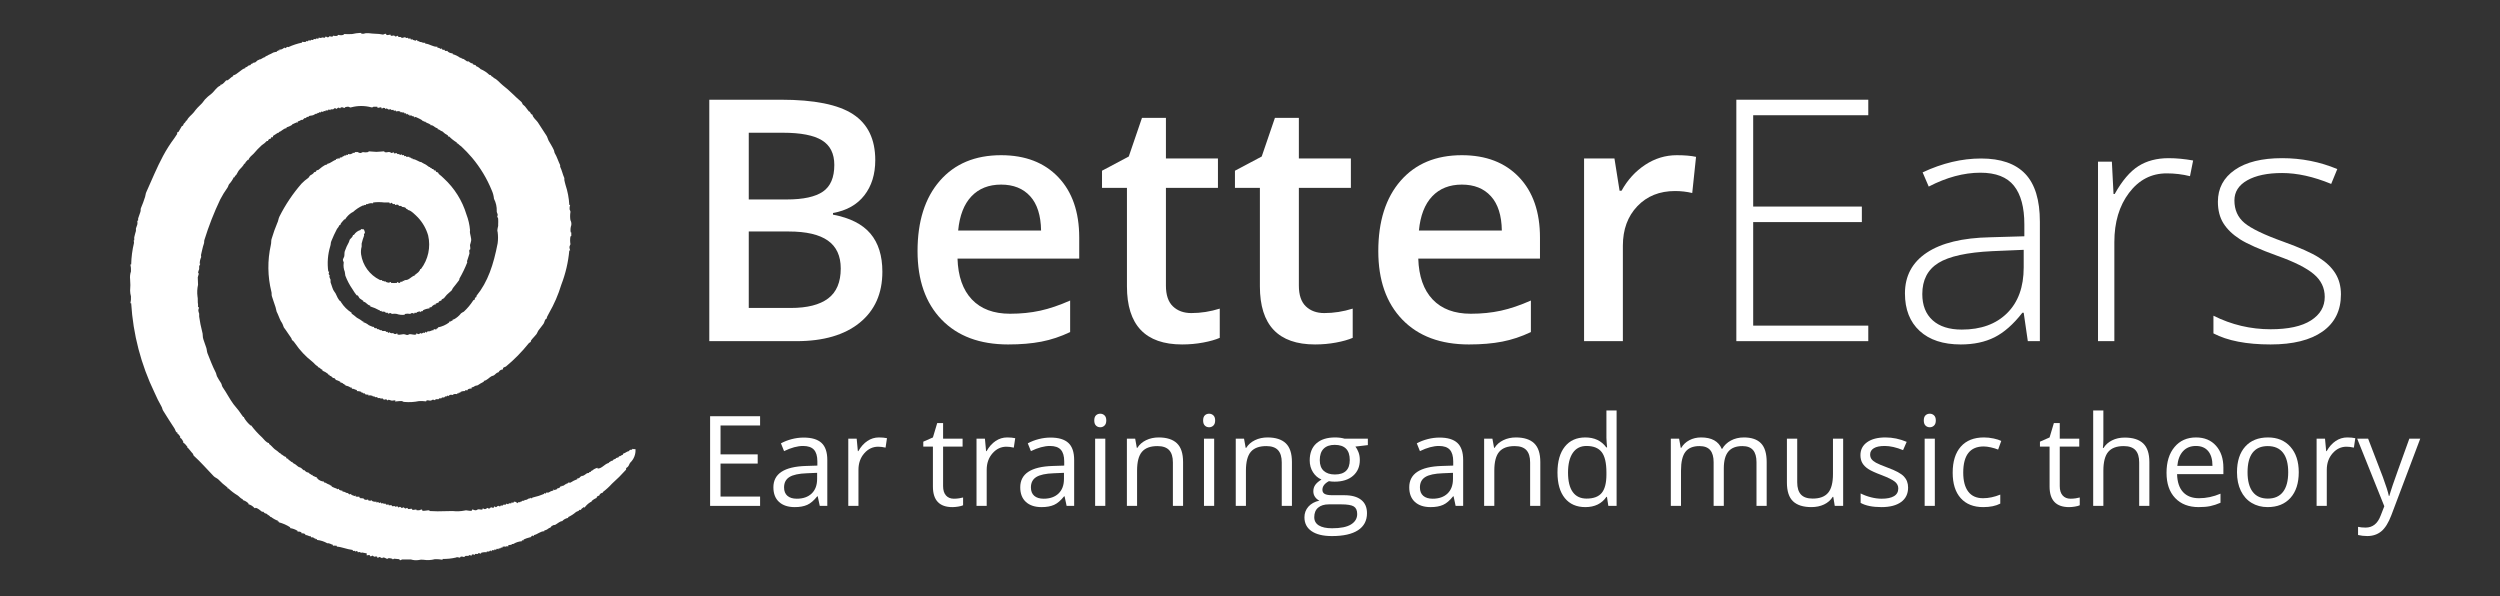 <?xml version="1.0" encoding="UTF-8" standalone="no"?><!DOCTYPE svg PUBLIC "-//W3C//DTD SVG 1.1//EN" "http://www.w3.org/Graphics/SVG/1.1/DTD/svg11.dtd"><svg width="100%" height="100%" viewBox="0 0 612 146" version="1.1" xmlns="http://www.w3.org/2000/svg" xmlns:xlink="http://www.w3.org/1999/xlink" xml:space="preserve" xmlns:serif="http://www.serif.com/" style="fill-rule:evenodd;clip-rule:evenodd;stroke-linejoin:round;stroke-miterlimit:1.414;"><rect x="0" y="0" width="612" height="146" fill="#333333" stroke="none"/><rect id="ArtBoard2" x="0" y="0" width="611.812" height="145.19" style="fill:none;"/><g><path d="M99.276,9.073c-0.02,0.067 -0.02,0.139 0,0.207c0.207,0.11 0.442,-0.097 0.622,0l0.069,0.193l0.539,-0.069l0,0.208c0.221,0.124 0.373,0 0.539,0l0,0.138l0.677,0.207c0.18,0 0.152,-0.276 0.415,-0.138c0,0 0,0.249 0.124,0.262l0.415,0l0,0.194l0.4,0c0.313,0.168 0.669,0.24 1.023,0.207l0,0.208c1.023,0 1.852,0.843 2.985,0.746l0,0.262c0.278,-0.029 0.554,0.074 0.746,0.277c0.138,0 0.152,-0.111 0.332,-0.138c-0.017,0.068 -0.017,0.139 0,0.207c0.192,0.148 0.442,0.199 0.677,0.138c0.016,0.089 0.039,0.177 0.069,0.263c0.401,0 0.207,0.096 0.608,0c0.097,0.387 0.968,0.649 1.299,0.621l0,0.194c0.66,0.173 1.28,0.473 1.824,0.884l0.277,0l0,0.139l0.262,0l0,0.138l0.277,0c0.29,0.166 0.594,0.442 0.884,0.608l0.401,0c0.272,0.288 0.632,0.478 1.023,0.539l0,0.207c0.359,0 0.331,0.166 0.746,0.207l0,0.194c0.437,0.152 0.831,0.408 1.147,0.746c0.786,0.323 1.504,0.792 2.114,1.382c0.111,0.097 0.277,0 0.401,0.138c0.125,0.139 0.138,0.346 0.608,0.415l0,0.193c0.926,0.318 1.59,1.286 2.308,1.838c1.659,1.244 2.985,2.764 4.547,4.063c0.166,0.152 0.207,0.429 0.345,0.622l0.539,0.47l0.885,1.147c0,0.111 0.248,0.111 0.331,0.207c0.083,0.097 0.152,0.581 0.608,0.678c0.111,0.746 0.926,1.299 1.3,1.838c0.773,1.133 1.464,2.335 2.238,3.455c0.154,0.332 0.288,0.674 0.401,1.022c0.401,0.719 0.926,1.52 1.285,2.308c0.152,0.304 0.097,0.594 0.277,0.871c0.442,0.677 0.843,1.976 1.285,2.86l0,0.401c0.442,0.885 0.622,1.907 1.023,2.764l0,0.484c0.096,0.304 0.138,0.774 0.276,1.147c0.534,1.599 0.85,3.263 0.94,4.947l0.207,0c-0.122,0.326 -0.169,0.676 -0.138,1.023c0,0.235 0.262,0.428 0.207,0.746c-0.104,0.65 -0.104,1.313 0,1.963c0.205,0.375 0.278,0.808 0.207,1.23c-0.198,0.562 -0.245,1.168 -0.138,1.755l0.138,0l0,0.884c0,0 -0.193,0.097 -0.207,0.138c-0.102,0.609 -0.102,1.23 0,1.838c0,0.18 -0.166,0.373 -0.207,0.539c-0.111,0.442 0.097,0.705 0.138,1.023l-0.207,0c-0.26,2.878 -0.92,5.707 -1.963,8.402c-0.729,2.409 -1.731,4.728 -2.985,6.91c-0.198,0.331 -0.378,0.672 -0.539,1.023l0,0.262l-0.345,0.277c-0.235,0.345 -0.249,0.705 -0.47,1.078c-0.221,0.373 -0.926,1.147 -1.299,1.699c-0.194,0.291 -0.249,0.609 -0.47,0.885c-0.387,0.497 -0.926,0.981 -1.285,1.492c-0.083,0.111 0,0.291 -0.138,0.401c-0.139,0.111 -0.374,0.194 -0.47,0.346c-1.646,2.058 -3.498,3.943 -5.528,5.624c-0.18,0.138 -0.539,0.166 -0.677,0.346c-0.138,0.179 0,0.304 -0.138,0.401c-0.439,0.011 -0.833,0.275 -1.009,0.677c-0.512,0.083 -0.705,0.442 -1.023,0.677c-0.318,0.235 -0.525,0.193 -0.677,0.276c-0.608,0.318 -1.106,1.037 -1.907,1.161c0.019,0.087 0.019,0.176 0,0.263c-0.097,0 0,-0.194 -0.125,0c-0.481,0.235 -0.943,0.507 -1.382,0.815c-0.206,0.029 -0.409,0.075 -0.608,0.138c-0.254,0.209 -0.559,0.347 -0.884,0.401c0.013,0.092 0.013,0.185 0,0.276c-0.333,-0.049 -0.672,0.025 -0.954,0.208l0,0.193c-0.304,0 -0.456,0 -0.608,0c-0.152,0 0,0.069 0,0.207c-0.398,-0.037 -0.8,0.034 -1.161,0.208l-0.069,0.207l-0.331,-0.069l-0.069,0.193c-0.166,0.097 -0.208,0 -0.346,0c-0.014,0.069 -0.014,0.139 0,0.208c-0.456,-0.097 -0.415,0 -0.94,0l0,0.207c-0.359,0 -0.635,-0.166 -1.022,0.069l0,0.194c-0.166,0.083 -0.152,-0.152 -0.332,-0.125c-0.18,0.028 -0.193,0.194 -0.207,0.194c-0.014,0 -0.263,0 -0.346,0c-0.083,0 -0.318,0.262 -0.331,0.276l-0.539,0c0,0 -0.125,0.194 -0.139,0.207l-0.539,0c0,0 -0.124,0.194 -0.138,0.208l-0.677,0c-0.097,0 -0.152,0.248 -0.207,0.262c-0.056,0.014 -0.29,-0.193 -0.608,-0.124c-0.12,0.055 -0.236,0.12 -0.346,0.193c-0.373,0.125 -0.746,-0.179 -1.147,0l-0.069,0.208c-0.586,-0.08 -1.178,-0.103 -1.769,-0.069c-1.158,0.24 -2.345,0.309 -3.524,0.207c-1.178,-0.103 -0.152,-0.194 -0.207,-0.207c-0.609,-0.034 -1.22,-0.011 -1.824,0.069c-0.605,0.079 -0.111,-0.194 -0.139,-0.208c-0.387,-0.138 -0.76,0.111 -1.091,0c-0.234,-0.112 -0.488,-0.178 -0.747,-0.193c0,0.166 0,0.11 -0.262,0.124c-0.235,-0.511 -0.456,0 -0.885,-0.193c0,0 -0.096,-0.194 -0.138,-0.207c-0.276,-0.111 -0.304,0 -0.539,0l-0.138,-0.139l-0.608,0l-0.069,-0.207c-0.235,-0.124 -0.249,0.083 -0.47,0c-0.221,-0.083 -0.207,-0.18 -0.276,-0.193l-0.346,0l-0.193,-0.194l-0.415,0l0,-0.138c-0.124,0 -0.193,0.11 -0.401,0.138c-0.207,0.028 0,-0.138 -0.069,-0.207c-0.069,-0.069 -0.636,0 -0.815,-0.138l-0.069,-0.208l-0.401,0l-0.069,-0.193l-0.346,0.069l0,-0.207c-0.358,-0.165 -0.753,-0.236 -1.147,-0.208c0.011,-0.091 0.011,-0.184 0,-0.276c-0.248,0 -0.801,-0.346 -1.091,-0.332c0,0 0,0.111 -0.125,0l-0.069,-0.276l-0.276,0c-0.355,-0.265 -0.776,-0.428 -1.216,-0.47c0,-0.221 0,-0.111 -0.139,-0.207c-0.138,-0.097 0,0 -0.138,0c0,-0.221 0,-0.097 -0.138,-0.208c-0.138,-0.11 0,0 -0.193,0c0,-0.221 0,-0.096 -0.139,-0.193c-0.138,-0.097 -0.166,-0.111 -0.414,-0.138c-0.249,-0.028 0,-0.111 -0.138,-0.208c-0.358,-0.211 -0.744,-0.369 -1.147,-0.469l0,-0.208c-0.277,0 -0.125,-0.11 -0.277,-0.207c-0.152,-0.097 -0.249,0 -0.332,0c-0.161,-0.222 -0.368,-0.406 -0.608,-0.539l-0.207,0c0,0 0,-0.276 -0.207,-0.345l-0.194,0.069l0,-0.208c-0.418,-0.334 -0.884,-0.604 -1.382,-0.801l0,-0.208c-0.511,-0.165 -0.594,-0.58 -1.147,-0.677l0,-0.207c-0.608,-0.221 -0.898,-0.802 -1.382,-1.147c-1.604,-1.249 -3.002,-2.741 -4.146,-4.422c-0.182,-0.265 -0.385,-0.514 -0.608,-0.747l-0.138,0l-0.193,-0.539c-0.622,-0.829 -1.189,-1.824 -1.838,-2.639c-0.16,-0.559 -0.412,-1.086 -0.747,-1.562c-0.387,-0.76 -0.635,-1.575 -1.022,-2.308c-0.11,-0.358 -0.198,-0.722 -0.263,-1.091c-0.304,-0.788 -0.58,-1.811 -0.884,-2.64c-0.152,-0.428 0,-0.732 -0.138,-1.147c-0.929,-3.738 -0.976,-7.641 -0.139,-11.401c0.18,-0.636 0,-1.161 0.277,-1.769c0.361,-1.221 0.79,-2.42 1.285,-3.593c0.276,-0.511 0.29,-1.12 0.553,-1.631c1.459,-2.907 3.279,-5.619 5.417,-8.071c0.496,-0.513 1.043,-0.976 1.631,-1.382c0.207,-0.152 0.29,-0.456 0.47,-0.608c0.179,-0.152 0.829,-0.345 0.953,-0.815c0.138,0 0.138,0 0.208,0c0.414,-0.124 0.262,-0.318 0.469,-0.47c0.208,-0.152 0.152,0.069 0.277,0c0.428,-0.276 1.492,-1.382 2.239,-1.382c0,-0.221 0,-0.11 0.138,-0.207c0.677,-0.083 1.382,-0.829 2.031,-0.954l0,-0.262c0.116,0.024 0.228,0.066 0.332,0.124l0,-0.193l0.622,0l0,-0.277c0.124,0.001 0.244,0.05 0.331,0.138l0,-0.207c0,0 0.139,0.125 0.277,0l0.124,-0.207l0.277,0l0.138,-0.194c0.221,-0.096 0.207,0.111 0.401,0l0,-0.138c0.193,-0.11 0.221,0.111 0.414,0l0.069,-0.207l0.47,0.069c0.209,-0.05 0.412,-0.12 0.608,-0.207l0,-0.138l0.484,0c0,0 0.11,-0.194 0.124,-0.194c0.014,0 0.581,0 0.747,0l0,0.083c0.29,0 0.304,0.193 0.621,0.138c0.318,-0.055 0.374,-0.221 0.608,-0.207c0.379,0.076 0.769,0.076 1.148,0c0.378,-0.076 0.124,-0.194 0.138,-0.207c0.014,-0.014 1.589,0.138 1.962,0.138c0.373,0 1.907,-0.138 1.907,-0.138c0,0 0.097,0.193 0.138,0.207c0.456,0.166 0.885,-0.138 1.286,0c0,0 0.262,0.18 0.345,0.207c0.304,0 0.415,-0.221 0.608,-0.138l0,0.207c0.277,0.138 0.456,-0.138 0.746,0c0,0 0.083,0.18 0.125,0.194l0.414,0l0.208,0.207c0.193,0 0.221,-0.111 0.47,-0.138c0,0.138 0,0.138 0.069,0.207c0.069,0.069 0.276,-0.11 0.47,0l0,0.207c0.193,0.111 0.235,-0.069 0.414,0l0.125,0.194l0.746,0l0.069,0.207l0.345,0l0,0.208c0.104,-0.061 0.216,-0.107 0.332,-0.139l0,0.277c0.954,0 1.506,0.732 2.239,0.746c0,0.138 0,0.124 0,0.193c0,0.07 0,-0.262 0.069,-0.124c0.18,0.111 0.11,0.152 0.415,0.194l0,0.124c0.428,0 1.022,0.594 1.381,0.815l0.263,0l0,0.208l0.346,0.069l0.069,0.193l0.331,0c0.083,0.069 0.097,0.29 0.208,0.346l0.331,0l0.138,0.331c0.125,0.111 0.36,0.097 0.484,0.208c0.125,0.11 0.097,0.262 0.194,0.345c0.432,0.334 0.842,0.694 1.23,1.078c2.597,2.392 4.506,5.437 5.527,8.817c0.478,1.241 0.775,2.544 0.885,3.869c-0.194,0.954 0.525,1.963 0.207,2.847c0,0.125 -0.166,0.567 -0.207,0.747c-0.042,0.179 0.166,0.925 0,1.16l-0.138,0c-0.125,0.249 0,0.622 0,0.94c-0.208,0.594 -0.401,1.382 -0.608,1.907c0,0.138 0.096,0.208 0.069,0.263c-0.534,1.357 -1.166,2.674 -1.894,3.938c-0.096,0.152 0,0.332 -0.138,0.47c-0.442,0.65 -1.036,1.286 -1.492,1.907c-0.138,0.18 -0.18,0.443 -0.346,0.609c-0.166,0.165 -0.787,0.663 -1.147,1.022c-0.359,0.359 -0.428,0.581 -0.677,0.816c-0.249,0.234 -0.58,0.138 -0.677,0.608c-0.194,0 -0.815,0.262 -0.553,0.4c-0.28,0.094 -0.553,0.209 -0.815,0.346l0,0.207l-0.277,0c-0.324,0.154 -0.604,0.387 -0.815,0.677c-0.18,0 -0.166,0 -0.401,0l0,0.263c-0.57,0.05 -1.125,0.214 -1.63,0.484c0,0.069 0,0 0,0.193c-0.47,0 -0.305,0 -0.609,0.207c-0.304,0.208 0,-0.083 -0.069,-0.138c-0.281,0.023 -0.557,0.093 -0.815,0.207l0,0.139c0,0 -0.484,0 -0.608,0l0,0.207c-0.276,0 -0.304,-0.207 -0.622,-0.138c-0.318,0.069 -0.221,0.207 -0.47,0.193c-0.356,-0.071 -0.722,-0.071 -1.078,0c-0.356,0.071 -0.124,0.207 -0.138,0.207c-0.688,0.096 -1.39,0.025 -2.045,-0.207c-0.334,-0.055 -0.675,-0.055 -1.009,0c-0.304,0 -0.29,-0.152 -0.47,-0.193c-0.18,-0.042 -0.318,0.11 -0.622,0.138l0,-0.207l-0.124,0c-0.194,-0.111 -0.304,0.096 -0.484,0l0,-0.208c-0.305,-0.086 -0.625,-0.11 -0.94,-0.069l0,-0.207l-0.414,0.069l0,-0.193l-0.138,0c-0.709,-0.4 -1.46,-0.72 -2.239,-0.954l0,-0.207c-0.788,-0.138 -0.954,-0.871 -1.686,-0.954c0.017,-0.063 0.017,-0.13 0,-0.193c-0.283,-0.22 -0.578,-0.423 -0.885,-0.608c-0.221,-0.194 -0.29,-0.581 -0.539,-0.747l-0.207,0c-0.377,-0.471 -0.719,-0.97 -1.023,-1.492c-0.717,-1.035 -1.307,-2.153 -1.755,-3.331c-0.068,-0.314 -0.114,-0.633 -0.138,-0.953c-0.272,-0.665 -0.368,-1.389 -0.276,-2.101c0.124,-0.332 -0.304,-0.566 -0.138,-1.009c0.104,-0.201 0.197,-0.409 0.276,-0.622c0.11,-0.497 0,-0.815 0.138,-1.285c0.266,-0.776 0.604,-1.525 1.009,-2.239l0.207,-0.608c0.277,-0.387 0.719,-0.58 0.816,-1.16l0.207,0c0.382,-0.61 0.987,-1.046 1.686,-1.217l0,-0.207l0.746,0.069c0.163,0.293 0.257,0.619 0.277,0.954l-0.208,0.069c-0.056,0.151 -0.056,0.318 0,0.47c-0.245,0.644 -0.449,1.305 -0.608,1.976l0,0.746c-0.17,0.616 -0.217,1.259 -0.138,1.893c0.393,2.702 2.097,5.042 4.547,6.247c0.276,0.152 0.387,0 0.608,0.069l0,0.194l0.414,0l0,0.138c0.249,0.096 0.152,-0.138 0.332,-0.069c0.18,0.069 0.083,0 0.138,0.207c0.188,0.004 0.372,0.051 0.539,0.138c0.304,0.083 0.415,-0.124 0.746,-0.138l0,0.207c0.496,0.056 0.997,0.056 1.493,0l0,-0.207c0.304,0 0.221,0.152 0.415,0.207c0.193,0.055 0.193,0 0.331,-0.069l0.069,-0.207l0.484,0l0.124,-0.277c0.125,0 0.166,0.111 0.346,0.139l0,-0.277c1.105,0.166 1.589,-0.843 2.584,-1.147l0,-0.207l0.194,0c0.193,-0.276 0.552,-0.415 0.746,-0.677c0.104,-0.165 0.219,-0.322 0.345,-0.47l0,-0.207c0.139,0 0.125,0 0.208,0c1.771,-2.34 2.415,-5.35 1.755,-8.209c-0.473,-1.647 -1.33,-3.158 -2.502,-4.409c-0.552,-0.539 -1.81,-1.879 -2.515,-1.824l0,-0.207c-0.428,0 -0.345,-0.194 -0.539,-0.346c-0.193,-0.152 -0.456,-0.11 -0.622,-0.193l-0.262,0l-0.069,-0.208c-0.208,-0.11 -0.608,0 -0.677,-0.069l-0.07,-0.207c-0.4,-0.193 -0.525,0 -0.884,0l0,-0.262c-0.194,0 -0.442,0.11 -0.539,0c-0.097,-0.111 -0.124,-0.249 -0.276,-0.277c-0.152,-0.028 -0.194,0.263 -0.47,0.138l-0.069,-0.207c-0.115,-0.009 -0.231,-0.009 -0.346,0l-0.87,0c-0.918,-0.122 -1.847,-0.122 -2.764,0l0,0.207c-0.47,-0.092 -0.957,-0.024 -1.382,0.194l-0.332,0l-0.069,0.207c-0.166,0.097 -0.207,-0.069 -0.346,0c-0.138,0.069 0,0.097 -0.193,0.138c-0.194,0.042 0,-0.152 -0.207,0c-0.9,0.406 -1.726,0.957 -2.446,1.631c-0.139,0 -0.125,0 -0.208,0.069c-0.686,0.428 -1.263,1.01 -1.686,1.7l-0.207,0c-0.29,0.442 -0.885,0.815 -0.954,1.382l-0.207,0c-0.145,0.347 -0.351,0.665 -0.608,0.94c-0.513,0.97 -0.974,1.966 -1.382,2.985c-0.193,0.428 -0.097,0.774 -0.263,1.23c-0.613,2.017 -0.778,4.144 -0.483,6.232l0.207,0c0,0.249 -0.249,0.525 0,0.816l0.138,0c-0.051,0.155 -0.075,0.319 -0.069,0.483c0,0.139 0.221,0.525 0.277,0.677l0,0.636c0.221,0.525 0.345,1.175 0.677,1.893c0.11,0.263 0.414,0.581 0.539,0.816c0.262,0.525 0.76,1.838 1.285,1.976c0,0.138 0,0.124 0.069,0.194c0.658,1.042 1.541,1.925 2.584,2.584l0,0.207c0.449,0.31 0.878,0.647 1.286,1.009c0.526,0.269 1.026,0.589 1.492,0.953c0.466,0.365 0,-0.152 0,-0.069c0.04,0.063 0.064,0.134 0.069,0.208c0.507,0.15 0.978,0.404 1.382,0.746c0.207,0.124 0.719,0.29 0.954,0.401l0.262,0l0.138,0.276c0.208,0.124 0.512,0 0.608,0.069l0,0.208l0.346,0c0.083,0 0.387,0.234 0.47,0.262l0.401,0l0,0.138c0.29,0.152 0.787,0 0.953,0.069l0,0.208l0.47,0c0,0 0,0.166 0.138,0.207c0.138,0.041 0,0.083 0.138,0l0.139,-0.138c0.331,0.318 0.566,0.304 1.022,0.193l0,0.208l0.608,0.069c0,0 0.125,-0.235 0.332,-0.139l0,0.208c0.567,0.276 1.189,-0.166 1.838,0c0.251,0.128 0.536,0.176 0.815,0.138l0.125,-0.138c0.635,-0.194 1.257,0.276 1.838,0l0,-0.208c0.249,-0.124 0.29,0.208 0.608,0.139c0.318,-0.069 0.318,-0.263 0.345,-0.277c0.028,-0.014 0.152,0.18 0.401,0.138c0.12,-0.055 0.236,-0.12 0.346,-0.193c0.221,-0.083 0.248,0.124 0.469,0l0,-0.207c0.222,-0.111 0.152,0.166 0.332,0.138c0.18,-0.028 0.207,-0.235 0.277,-0.277l0.469,0c0.415,-0.096 0.595,-0.304 1.023,-0.276l0,-0.262c0.318,0 0.387,0.179 0.746,0l0,-0.208c0.125,-0.083 0.139,0.083 0.277,0c0.138,-0.083 0,-0.069 0,-0.207c1.002,-0.189 1.948,-0.605 2.764,-1.216c0.016,-0.068 0.016,-0.139 0,-0.208c0.207,0 0.179,0 0.262,0c0.197,-0.129 0.405,-0.24 0.622,-0.331l0,-0.207c0.085,0.027 0.177,0.027 0.263,0c0.69,-0.365 1.293,-0.874 1.769,-1.493c0.212,-0.155 0.439,-0.289 0.677,-0.401c0.884,-0.819 1.659,-1.748 2.308,-2.764c0.083,-0.11 0.318,-0.138 0.4,-0.262l0,-0.346c0.07,-0.083 0.277,-0.11 0.346,-0.207c0.069,-0.097 0,-0.318 0.069,-0.332c2.764,-3.399 4.146,-7.601 5.155,-12.824c0.123,-0.918 0.123,-1.847 0,-2.764c-0.235,-0.581 0.207,-1.382 0.124,-1.769c0.026,-0.497 0.026,-0.996 0,-1.493c0,-0.207 -0.276,-0.373 -0.207,-0.677c0.318,-0.249 -0.194,-0.815 -0.138,-1.161c0.042,-1.055 -0.192,-2.103 -0.678,-3.04c-0.065,-0.707 -0.247,-1.398 -0.539,-2.045c-1.181,-2.902 -2.808,-5.602 -4.823,-8.002c-0.826,-0.971 -1.707,-1.894 -2.639,-2.764c-0.322,-0.215 -0.619,-0.465 -0.885,-0.746l-0.207,0l0,-0.207c-0.69,-0.419 -1.325,-0.92 -1.893,-1.493l-0.277,0l0,-0.235c-0.507,-0.267 -0.972,-0.607 -1.382,-1.009c-0.497,-0.096 -0.608,-0.483 -1.147,-0.539l0,-0.207c-0.594,-0.097 -0.898,-0.58 -1.382,-0.746c-0.207,-0.083 -0.193,0.083 -0.331,0l0,-0.138c-0.525,-0.401 -1.175,-0.415 -1.382,-0.816c-0.085,0.06 -0.178,0.106 -0.277,0.138c0,-0.165 0,-0.193 -0.069,-0.276c-0.152,0.152 0,0.083 -0.262,0c-0.083,-0.29 -1.382,-0.774 -1.7,-0.954c-0.106,0.066 -0.223,0.113 -0.346,0.139l0,-0.263c-0.278,0.029 -0.554,-0.073 -0.746,-0.276c-0.124,0 -0.193,0.11 -0.401,0.138l0,-0.277l-0.138,0c-0.083,0 -0.11,0 -0.276,0l0,-0.207c-0.235,0 -0.166,0.083 -0.401,0.138l0,-0.262l-0.47,0l0,-0.194l-0.138,0c-0.124,-0.083 -0.138,0 -0.276,0c-0.249,-0.166 -0.111,-0.207 -0.401,0c0,0 -0.097,-0.166 -0.138,-0.207c-0.346,-0.263 -0.747,-0.097 -1.092,-0.069c0.025,-0.067 0.025,-0.141 0,-0.207c-0.166,-0.083 -0.249,0.11 -0.47,0c-0.221,-0.111 -0.097,-0.18 -0.138,-0.194l-0.47,0.069l-0.138,-0.207l-0.608,0.069c0,0 -0.291,-0.221 -0.401,-0.276c-0.111,-0.056 -0.152,0.221 -0.346,0.138l-0.069,-0.207l-0.4,-0.07c-0.194,0 -0.235,0.263 -0.484,0.139l0,-0.208c-0.415,-0.179 -0.733,0.221 -1.009,0l0,-0.193l-0.954,0c0,0 -0.304,0.262 -0.538,0.138c-1.603,-0.429 -3.29,-0.429 -4.893,0c-0.387,0.166 -0.525,-0.235 -0.939,-0.138c-0.213,0.019 -0.422,0.066 -0.622,0.138l0,0.124c-0.304,0.152 -0.373,-0.152 -0.608,-0.124l-0.401,0l-0.069,0.207c-0.249,0.125 -0.29,-0.152 -0.47,-0.138c-0.171,0.03 -0.321,0.131 -0.415,0.277c-0.262,0.124 -0.221,-0.166 -0.47,-0.139c-0.248,0.028 -0.317,0.249 -0.414,0.277c-0.097,0.027 -0.484,0 -0.677,0l0,0.207c-0.277,0 -0.208,-0.124 -0.263,-0.138c-0.304,-0.125 -0.249,0.152 -0.345,0.193c-0.097,0.042 -0.443,0 -0.608,0l0,0.208c-0.304,0 -0.235,-0.111 -0.539,0l0,0.207c-0.194,0 -0.263,-0.166 -0.415,-0.138c-0.12,0.079 -0.232,0.172 -0.332,0.276l-0.069,-0.138c-0.207,0 -0.166,0.152 -0.276,0.207c-0.111,0.056 -0.194,-0.097 -0.277,0l-0.193,0.208l-0.276,0c-0.21,0.097 -0.413,0.208 -0.608,0.331c-0.332,0.152 -0.871,0.097 -1.161,0.277l0,0.207l-0.277,-0.069c-0.124,0 -0.373,0.29 -0.47,0.331l-0.276,0c-0.145,0.132 -0.283,0.27 -0.415,0.415l-0.331,0c-0.27,0.182 -0.569,0.318 -0.885,0.401l0,0.276c-0.121,-0.012 -0.237,-0.06 -0.331,-0.138l0,0.207c-0.208,0 -0.194,0 -0.277,0c-0.083,0 0,0.125 -0.345,0.138c-0.097,0.166 0,0.097 -0.263,0.125c-0.262,0.028 0,0.11 -0.138,0.207c-0.138,0.097 -0.843,0.498 -1.382,0.608l0,0.208c-0.829,0.069 -1.161,0.787 -1.907,0.953l0,0.207c-0.152,0 -0.18,0 -0.263,0l-1.16,0.747l0,0.276c-0.083,0.097 -0.332,0 -0.47,0.069c-0.015,0.092 -0.015,0.185 0,0.277c-0.076,-0.005 -0.15,0.019 -0.208,0.069c-0.28,0.035 -0.503,0.258 -0.539,0.539l-0.276,0c-0.357,0.39 -0.766,0.73 -1.216,1.008c-0.726,0.657 -1.404,1.364 -2.032,2.115c-0.373,0.373 -1.105,0.898 -1.23,1.492l-0.193,0c-0.221,0.318 -0.594,0.484 -0.677,0.94l-0.208,0c-0.248,0.705 -1.008,1.202 -1.381,1.769c-0.208,0.276 -0.332,0.677 -0.539,0.954c-0.208,0.276 -0.36,0.152 -0.415,0.608l-0.207,0c-0.293,0.622 -0.68,1.195 -1.147,1.699c-0.194,0.263 -0.208,0.609 -0.415,0.871c-0.654,0.91 -1.241,1.866 -1.755,2.861c-1.525,3.201 -2.818,6.508 -3.87,9.895c-0.124,0.359 0,0.594 -0.138,0.953c-0.29,0.774 -0.456,1.811 -0.677,2.64c-0.083,0.331 0.083,0.456 0,0.677c-0.229,0.488 -0.342,1.022 -0.332,1.562l0.125,0c0,0.179 -0.221,0.428 -0.263,0.608l0,0.677c0,0.207 -0.373,0.691 -0.207,1.092l0.138,0c-0.071,0.323 -0.163,0.642 -0.276,0.953l0.069,1.824c-0.21,0.934 -0.257,1.897 -0.138,2.847c0.138,0.498 0,1.382 0.138,1.976l0,0.677l0.207,0c0.083,0.166 -0.138,0.457 -0.138,0.747c0.019,0.282 0.089,0.558 0.207,0.815l0,0.746c0.177,1.257 0.426,2.503 0.746,3.732c0.194,0.511 0.07,1.243 0.263,1.755c0.194,0.511 0.498,1.534 0.746,2.169c0.097,0.222 0.125,0.913 0.277,1.3c0.677,1.658 1.188,3.109 2.031,4.74c0.152,0.29 0.138,0.58 0.277,0.884c0.311,0.584 0.652,1.151 1.022,1.7c0.208,0.345 0.166,0.705 0.401,1.009c0.967,1.382 1.686,2.86 2.64,4.146c0.86,0.987 1.654,2.03 2.377,3.123l0.207,0c0,0.138 0,0.124 0,0.193c0.376,0.631 0.841,1.204 1.382,1.7c0.541,0.497 0.276,0.069 0.276,0.069c0.822,1.104 1.748,2.127 2.764,3.054c0.429,0.429 1.009,1.299 1.7,1.382l0,0.208c0.525,0.345 0.926,0.912 1.382,1.285c0.434,0.279 0.841,0.598 1.216,0.953l0.207,0l0,0.194c0.567,0.207 0.774,0.663 1.382,0.746c0,0.221 0,0.111 0,0.277c0.163,0.106 0.347,0.177 0.539,0.207l0,0.193c0.284,0.133 0.537,0.321 0.747,0.553l0.276,0l0,0.194c0.51,0.238 0.977,0.561 1.382,0.953c0.235,0.166 0.511,0.166 0.746,0.346c0.235,0.179 0.401,0.428 0.608,0.539l0.277,0l0,0.138c0.15,0.12 0.306,0.23 0.469,0.332c0.215,0.029 0.421,0.099 0.609,0.207c0,0.069 0,0.069 0.069,0.207c0.331,0 0.276,0.18 0.483,0.263l0.069,0c0,-0.111 0.097,0 0.194,0l0,0.207c0.539,0.111 0.511,0.304 1.023,0.345c0,0.152 0,0.194 0,0.263c0.068,-0.016 0.139,-0.016 0.207,0l0,0.138c0.427,0.399 0.979,0.638 1.561,0.677l0,0.208c0.609,0 0.65,0.4 1.148,0.414c0,0.208 0,0.097 0.138,0.194c0.083,-0.166 0,0 0.138,-0.138c0,0.248 0,0.179 0.124,0.276c0.111,-0.18 0,0 0.208,0c0.152,0.567 1.382,0.594 1.561,0.954c0.125,-0.097 0,-0.097 0.277,-0.139c0.276,-0.041 0,0.139 0.069,0.208c0.268,0.147 0.565,0.237 0.87,0.262c0,0.083 0,0.069 0,0.207c0.816,0 0.774,0.443 1.382,0.346c0.005,0.07 0.029,0.137 0.069,0.193c0.291,0.235 0.374,0.139 0.678,0c-0.019,0.068 -0.019,0.14 0,0.208c0.018,0.068 0.87,0.345 0.884,0.345c0.05,-0.07 0.123,-0.119 0.207,-0.138l0,0.263c0.456,0 0.415,0.11 0.885,0c-0.02,0.091 -0.02,0.185 0,0.276c0.11,0 0.124,-0.18 0.193,0c0.069,0.18 0.125,0 0.208,0.207c0.099,-0.078 0.219,-0.126 0.345,-0.138c0.124,0.346 0.166,0 0.332,0.138c0.166,0.138 0.096,0.18 0.138,0.208c0.301,0.144 0.652,0.144 0.953,0c0,0.152 0,0.138 0,0.207c0.295,0.15 0.645,0.15 0.94,0c0,0.138 0,0.138 0.069,0.207c0.319,0.149 0.676,0.198 1.023,0.138l0,0.194l0.138,0c0,0 0.152,-0.097 0.401,-0.125l0,0.263c0.124,0 0,0 0.138,0c0.125,-0.069 0.26,-0.116 0.401,-0.138c0.083,0.235 0.083,0.235 0.345,0.276c0.097,-0.179 0,-0.11 0.277,-0.138l0,0.207l0.124,0c0.125,0 0.263,-0.11 0.484,0l0,0.139c0.276,0.152 0.387,0 0.677,0l0,0.193l0.138,0c0.194,0.111 0.346,-0.083 0.539,0c0.194,0.083 0.097,0.193 0.138,0.207c0.263,0.111 0.291,0 0.539,0c0.249,0 0.318,0.18 0.401,0.208c0.083,0.027 0.194,-0.249 0.415,-0.139c0,0 0.138,0.235 0.262,0.277c0.125,0.041 0.18,-0.221 0.415,-0.138c0.235,0.083 0.249,0.248 0.401,0.276c0.152,0.028 0.207,-0.263 0.483,-0.138c0,0 0.249,0.235 0.401,0.262c0.152,0.028 0.276,-0.262 0.539,-0.124l0,0.193c0.359,0.18 0.884,-0.124 1.023,0l0.069,0.208c0.345,0.166 0.788,-0.125 1.078,0l0,0.138c0.138,0.008 0.276,0.008 0.414,0c0.415,0.097 0.622,-0.304 0.954,-0.138l0,0.207c0.497,0.235 1.382,-0.18 1.824,0l0,0.124l1.962,0.07c0.926,0 2.447,-0.07 3.676,-0.07c0.991,0.118 1.994,0.076 2.972,-0.124c0.497,-0.18 1.243,0.249 1.769,0l0,-0.207c0.262,-0.138 0.608,0.235 1.022,0.138c0.083,0 0.36,-0.194 0.401,-0.207c0.373,-0.125 0.76,0.179 1.161,0l0,-0.208c0.262,-0.124 0.304,0.208 0.622,0.139c0.137,-0.036 0.271,-0.082 0.401,-0.139l0,-0.124c0.262,-0.138 0.317,0.193 0.608,0.124c0.29,-0.069 0.29,-0.235 0.345,-0.262c0.276,-0.152 0.429,0.235 0.815,0l0,-0.207c0.249,-0.139 0.318,0.138 0.47,0.138c0.152,0 0.373,-0.318 0.608,-0.346c0,0 0.263,0.18 0.415,0.138c0.152,-0.041 0.124,-0.193 0.124,-0.207l0.553,0c0,0 0.125,-0.193 0.138,-0.207l0.539,0c0.097,0 0.152,-0.235 0.208,-0.263c0.055,-0.027 0.221,0.194 0.469,0.138c0,0 0.125,-0.207 0.139,-0.207c0.013,0 0.442,0 0.608,0l0,-0.207c0.276,0 0.331,0.124 0.47,0l0.138,0l0,-0.207c0.276,0 0.276,0.124 0.401,0.069l0.138,0l0,0.138c0.318,0 0.193,0 0.345,0.193c0.097,0 0.138,-0.235 0.194,-0.262l0.483,0l0,-0.138c0.152,0 0.194,0.082 0.263,0c0.069,-0.083 0.235,-0.194 0.276,-0.208l0.47,0l0,-0.207l0.415,0c0.265,-0.1 0.516,-0.235 0.746,-0.401c0.249,0.111 0.18,0.083 0.401,-0.138c0.083,0 0.083,0.207 0.276,0.138c0.194,-0.069 0,-0.221 0.263,-0.207c0.947,-0.206 1.873,-0.502 2.764,-0.885l0,-0.207c0.166,0 0.207,0.18 0.331,0.138c0.125,-0.041 0.125,-0.235 0.208,-0.262c0.083,-0.028 0.345,0.097 0.539,0c0.349,-0.24 0.744,-0.405 1.161,-0.484c0,-0.138 0,-0.124 0,-0.207c0,-0.083 0,0 0.193,0l0,0.124l0.746,-0.262l0,-0.208l0.277,0l0.4,-0.207l0,-0.207l0.346,0c0,-0.221 0,-0.097 0.138,-0.194c0.346,0.152 0.622,-0.262 0.94,-0.414c0.318,-0.152 0,0.179 0.207,0l0,-0.208l0.277,0.069l0.069,-0.193c0.138,-0.083 0.304,0 0.539,0c0.551,-0.366 1.145,-0.663 1.769,-0.884l0,-0.277c0.121,0.015 0.235,0.063 0.331,0.138c0,-0.221 0,-0.11 0.138,-0.207c0.139,-0.097 0,0 0.139,0l0,-0.263c0.207,0 0.207,0.125 0.262,0c0.055,-0.124 0,-0.124 0.207,-0.193c0.332,0.152 0.94,-0.47 1.217,-0.608c0.276,-0.138 0.359,0 0.552,-0.138l0,-0.138c0.151,-0.066 0.309,-0.112 0.47,-0.139l0,-0.207l0.208,0c0.392,-0.359 0.866,-0.615 1.382,-0.746l0,0.207c1.119,0 1.699,-1.161 2.763,-1.382c0,-0.221 0,-0.097 0.139,-0.193c0.138,-0.097 0.483,-0.36 0.884,-0.415c0,-0.221 0,-0.097 0.138,-0.207c0.139,-0.111 0.277,-0.138 0.539,-0.194l0,-0.207l0.138,0c0.197,-0.087 0.4,-0.156 0.609,-0.207l0,-0.194c0.511,0 0.566,-0.331 1.022,-0.414c-0.017,-0.092 -0.017,-0.185 0,-0.277c0.097,0 0,0.194 0.125,0c0.511,-0.138 0.787,-0.525 1.382,-0.608c0,-0.221 0,-0.097 0.124,-0.207c0.124,-0.111 0.304,-0.125 0.622,-0.125l0,-0.207c0.26,0.072 0.532,0.096 0.801,0.069c0.092,1.242 -0.38,2.461 -1.285,3.317c-0.235,0.29 -0.29,0.677 -0.539,0.954c-0.249,0.276 -0.373,0.248 -0.47,0.414l0,0.332c-1.09,1.216 -2.248,2.37 -3.468,3.455c-0.679,0.752 -1.429,1.437 -2.239,2.045l0,0.194c-0.064,-0.017 -0.13,-0.017 -0.194,0c-0.331,0.09 -0.593,0.347 -0.691,0.677c-0.242,0.025 -0.462,0.15 -0.608,0.345c-0.016,0.068 -0.016,0.139 0,0.207c-0.48,0.181 -0.917,0.458 -1.285,0.816l0,0.193l-0.207,0c-0.587,0.355 -1.095,0.825 -1.493,1.382c-0.097,-0.083 0,-0.083 -0.193,-0.138c-0.208,0.249 -0.595,0.318 -0.677,0.677l-0.415,0c-0.097,0.373 -0.47,0.277 -0.815,0.539c-0.565,0.501 -1.203,0.911 -1.894,1.216l0,0.208c-0.576,0.093 -1.102,0.381 -1.492,0.815c-0.332,-0.097 -1.161,0.567 -1.562,0.815c-0.401,0.249 -0.345,0 -0.539,0.139c-0.193,0.138 -0.387,0.165 -0.553,0.262l0,0.207l-0.193,0l0,0.208l-0.276,0c-0.374,0.221 -0.636,0.566 -1.217,0.608l0,0.207c-1.008,0 -1.686,0.802 -2.584,0.954l0,0.262c-0.18,0 -0.193,-0.152 -0.332,-0.138c-0.138,0.014 -0.373,0.345 -0.483,0.415l-0.125,0c-0.537,0.127 -1.06,0.308 -1.561,0.539c0,0.082 0,0 0,0.207l-0.415,0l0,0.207c-0.744,0.056 -1.464,0.289 -2.1,0.677l-0.332,0l-0.138,0.208c-0.083,0 -0.553,0 -0.747,0.138c-0.193,0.138 0,0.11 0,0.262c-0.29,0 -0.234,-0.083 -0.469,-0.138l0,0.207c-0.313,-0.081 -0.641,-0.081 -0.954,0l0,0.208l-0.415,0c0,0 -0.11,0.193 -0.124,0.207c-0.014,0.014 -0.29,0 -0.415,0c-0.124,0 0,0 0,0.194c-0.248,0 -0.29,-0.208 -0.538,-0.07l0,0.139c-0.194,0.096 -0.374,0 -0.539,0l0,0.207c-0.318,0 -0.304,-0.124 -0.609,0l0,0.207c-0.262,0 -0.152,0 -0.276,-0.138c-0.124,-0.138 -0.249,0.166 -0.345,0.207c-0.097,0.042 -0.387,0 -0.608,0l0,0.194c-0.466,-0.055 -0.937,-0.008 -1.382,0.138l0,0.207c-0.249,0 -0.456,-0.235 -0.747,-0.069l0,0.138c-0.138,0 -0.566,0 -0.746,0l0,0.208c-0.304,0 -0.484,-0.249 -0.815,0l0,0.193c-0.263,0.138 -0.249,-0.193 -0.539,-0.124c0,0 -0.235,0.179 -0.277,0.193l-0.608,0c-0.152,0 -0.318,0.235 -0.4,0.277c-0.083,0.041 -0.512,-0.208 -0.885,-0.069l-0.138,0.207c-0.221,0.097 -0.539,-0.249 -1.023,0c-1.064,0.245 -2.155,0.357 -3.247,0.332l0,0.207c-0.628,-0.125 -1.269,-0.172 -1.908,-0.138c-0.901,0.236 -1.843,0.283 -2.763,0.138c-0.406,-0.063 -0.821,-0.039 -1.217,0.069c-0.615,0.092 -1.243,0.045 -1.838,-0.138l-2.238,0c0,0 -0.304,0.276 -0.539,0.138l-0.069,-0.207l-1.286,-0.125c-0.096,0 -0.166,0.208 -0.414,0.125l-0.069,-0.125c-0.267,-0.071 -0.54,-0.118 -0.816,-0.138c-0.235,0 -0.235,0.263 -0.539,0.138c-0.304,-0.124 -0.58,-0.373 -0.953,-0.276c-0.069,0 0,0.179 -0.194,0.138c-0.177,-0.106 -0.362,-0.198 -0.553,-0.276c-0.276,0 -0.304,0.29 -0.608,0.138l0,-0.207c-0.304,-0.152 -0.525,0 -0.677,0c-0.152,0 -0.318,-0.235 -0.47,-0.263c-0.152,-0.028 -0.304,0.29 -0.608,0.124l0,-0.193c-0.331,-0.18 -0.47,0 -0.815,0l0,-0.511l-0.138,0l-1.078,-0.208c0,0 0,0.097 -0.277,0.138l0,-0.207l-0.138,0c-0.221,-0.124 -0.373,0.111 -0.608,0l0,-0.207c-0.29,-0.125 -0.304,0 -0.608,0.069l0,-0.194c-0.276,0 -0.401,0.111 -0.484,0c-0.082,-0.11 -0.069,0 -0.124,-0.207c-1.382,-0.152 -2.764,-0.774 -3.869,-0.815l0,-0.207c-0.581,0 -0.47,-0.097 -0.954,0l0,-0.263l-0.138,0c-0.279,-0.142 -0.57,-0.258 -0.871,-0.346l-0.345,0c-0.772,-0.445 -1.629,-0.723 -2.516,-0.815c-0.004,-0.096 -0.028,-0.19 -0.069,-0.276l-0.193,0.138c-0.111,0 -0.138,-0.235 -0.207,-0.263l-0.277,0l-0.124,-0.193l-0.277,0l0,-0.138c-0.138,0 -0.152,0.11 -0.345,0.138l0,-0.277c-0.622,0 -0.802,-0.373 -1.382,-0.331c0,-0.152 0,-0.138 0,-0.207c-0.278,-0.18 -0.612,-0.253 -0.94,-0.208c0,-0.138 0,-0.124 0,-0.207c-0.269,-0.21 -0.623,-0.282 -0.953,-0.194c0,-0.207 0,-0.096 0,-0.207c-0.554,-0.352 -1.175,-0.583 -1.824,-0.677c0.016,-0.068 0.016,-0.139 0,-0.207c-0.852,-0.548 -1.785,-0.958 -2.764,-1.216c0,-0.263 0.069,-0.194 -0.263,-0.208l0,-0.207c-0.304,0 -1.382,-0.65 -1.631,-0.884l-0.138,0c-0.153,-0.185 -0.335,-0.344 -0.539,-0.47l-0.207,0l0,-0.208c-0.207,-0.138 -0.456,-0.138 -0.677,-0.262c-0.221,-0.125 -0.235,-0.277 -0.332,-0.346l-0.346,0c-0.469,-0.331 -1.008,-0.926 -1.63,-0.953l0,0.069l-0.194,0c-0.385,-0.466 -0.907,-0.8 -1.492,-0.954c0.014,-0.068 0.014,-0.139 0,-0.207c-0.386,-0.383 -0.861,-0.663 -1.382,-0.815l0,-0.194c-0.539,-0.166 -0.857,-0.677 -1.285,-0.953c-0.809,-0.481 -1.56,-1.051 -2.239,-1.7l-0.207,0l0,-0.208c-0.825,-0.606 -1.593,-1.286 -2.295,-2.031c-0.317,-0.276 -0.801,-0.442 -1.091,-0.746c-1.617,-1.672 -3.151,-3.455 -4.879,-5.017c-0.124,-0.11 -0.11,-0.331 -0.207,-0.47c-0.097,-0.138 -0.511,-0.525 -0.746,-0.884c-0.142,-0.197 -0.299,-0.382 -0.47,-0.553l-0.138,0l0,-0.263c-0.111,-0.193 -0.788,-0.981 -1.023,-1.022c0,-0.152 0,-0.194 0,-0.263c-0.137,-0.297 -0.319,-0.572 -0.539,-0.815l-0.207,-0.069l0,-0.346c-0.16,-0.24 -0.34,-0.467 -0.539,-0.677l-0.138,0l0,-0.276c0,-0.069 -0.221,-0.069 -0.263,-0.125c-0.235,-0.304 -0.276,-0.649 -0.484,-0.953c-0.926,-1.382 -1.865,-2.916 -2.764,-4.34c-0.207,-0.331 -0.193,-0.691 -0.414,-1.022c-0.625,-1.096 -1.188,-2.227 -1.686,-3.386c-3.307,-6.842 -5.246,-14.264 -5.708,-21.849l-0.193,0c0.128,-0.557 0.175,-1.129 0.138,-1.7c-0.127,-0.45 -0.197,-0.914 -0.207,-1.382c0.082,-0.919 0.082,-1.844 0,-2.764c-0.079,-0.661 -0.008,-1.332 0.207,-1.962c0.037,-0.57 -0.01,-1.143 -0.138,-1.7l0.193,0c0.04,-1.784 0.272,-3.558 0.691,-5.293l-0.069,-0.608l0.125,0l0,-0.746c0.124,-0.456 0.262,-1.147 0.414,-1.562l0,-0.608c0.129,-0.311 0.24,-0.629 0.332,-0.953c0.092,-0.324 0,-0.857 0,-0.885c0,-0.027 0.193,-0.097 0.207,-0.138l0,-0.47c0.166,-0.456 0.373,-1.105 0.539,-1.561c0.166,-0.457 0,-0.622 0.138,-0.954c0.388,-0.903 0.729,-1.826 1.023,-2.764c0.138,-0.401 0.097,-0.677 0.263,-1.078c1.382,-3.054 2.611,-6.108 4.145,-8.955c0.809,-1.515 1.733,-2.966 2.764,-4.339c0.235,-0.318 0.484,-0.705 0.678,-1.023l0,-0.346c0,-0.082 0.276,-0.096 0.345,-0.193c0.29,-0.484 0.498,-0.898 0.802,-1.382l0.276,-0.124c0.111,-0.139 0.097,-0.346 0.207,-0.484c0.111,-0.138 0.456,-0.29 0.539,-0.746l0.208,0c0.29,-0.829 1.202,-1.382 1.699,-2.032c0.557,-0.763 1.192,-1.467 1.894,-2.1c0.317,-0.291 0.525,-0.705 0.815,-1.023c0.475,-0.509 0.998,-0.972 1.562,-1.382c0.746,-0.567 1.299,-1.7 2.238,-2.031l0,-0.222c0.139,0 0.125,0 0.194,0c0.525,-0.179 0.871,-0.718 1.23,-1.078l0.332,0c0.483,-0.276 0.815,-0.76 1.381,-1.022l0,-0.207c0.913,-0.07 1.977,-1.562 2.986,-1.756l0,-0.207c0.428,0 0.483,-0.235 0.746,-0.401c0.262,-0.165 0.331,0 0.47,-0.138c0.138,-0.138 0.179,-0.276 0.276,-0.345l0.194,0.069c0.096,-0.111 0,-0.208 0.138,-0.263c0.208,-0.019 0.412,-0.065 0.608,-0.138c0.235,-0.152 0.525,-0.498 0.677,-0.553c0.152,-0.055 0,0.083 0.138,0c0.061,-0.052 0.109,-0.119 0.138,-0.193c0.097,0 0,0.193 0.139,0.069c0.525,-0.152 0.815,-0.539 1.381,-0.622l0,-0.194l0.139,0c0.096,-0.082 0.331,-0.124 0.47,-0.207c0.138,-0.083 0,-0.097 0.207,-0.138c0.207,-0.041 0.912,-0.442 1.216,-0.608l0.138,0.138l0,-0.207c0.205,0.018 0.412,-0.005 0.608,-0.069l0.138,-0.263l0.208,0.125l0,-0.194c0.124,-0.083 0.152,0 0.276,0c0.125,0 0,-0.069 0,-0.207c0.677,0.069 0.815,-0.249 1.285,-0.47c0.125,-0.069 0,0.207 0.208,0.124c0.162,-0.102 0.319,-0.213 0.47,-0.331c0.069,0 0.138,0.124 0.276,0.069c1.066,-0.487 2.183,-0.854 3.33,-1.092l0,-0.207c0.331,0.087 0.679,0.087 1.009,0l0,-0.208c0.249,0 0.29,0.208 0.539,0l0.069,-0.207c0.194,0 0.166,0.194 0.415,0.138l0.207,-0.207c0.166,0 0.318,0.124 0.539,0l0.069,-0.207l0.539,0.069l0,-0.194c0.083,0 0.346,0.111 0.677,0l0,-0.207c0.539,0.111 0.36,0.152 0.816,0c0.249,-0.124 0.483,0.152 0.746,0l0.069,-0.207c0.277,-0.152 0.332,0.193 0.608,0.138l0.277,-0.069l0,-0.138c0.29,-0.139 0.608,0.165 0.939,0l0.069,-0.194c0,0 0.761,0.18 1.092,0c0,0 0.111,-0.193 0.138,-0.193c0.028,0 0.857,0.193 1.286,0c0,0 0.179,-0.194 0.207,-0.208c0.653,0.043 1.309,0.043 1.962,0c0.645,-0.149 1.302,-0.241 1.963,-0.276c0.661,-0.035 0.124,0.207 0.138,0.207l0.746,0c0.733,-0.331 1.797,0 2.764,0c0.641,0.001 1.281,0.07 1.907,0.208c0.318,0 0.47,-0.332 0.816,-0.139l0,0.194c0.373,0.193 0.912,-0.138 1.077,0l0,0.193c0.318,0.166 0.581,-0.096 0.885,0c0.082,0.076 0.17,0.145 0.263,0.208c0.331,0.083 0.345,-0.263 0.621,-0.139c0,0 0.111,0.249 0.194,0.277l0.484,0c0.179,0 0.138,0.166 0.262,0.207c0.125,0.042 0.677,-0.166 0.94,-0.193Z" style="fill:#fff;"/><g><path d="M173.635,24.41l17.546,0c8.139,0 14.022,1.184 17.647,3.555c3.625,2.374 5.437,6.12 5.437,11.24c0,3.45 -0.888,6.32 -2.668,8.611c-1.778,2.29 -4.34,3.732 -7.681,4.326l0,0.405c4.151,0.782 7.203,2.325 9.158,4.629c1.952,2.305 2.93,5.423 2.93,9.358c0,5.311 -1.854,9.467 -5.559,12.473c-3.705,3.003 -8.859,4.507 -15.464,4.507l-21.346,0l0,-59.104Zm9.662,24.418l9.299,0c4.043,0 6.993,-0.642 8.854,-1.921c1.861,-1.281 2.79,-3.456 2.79,-6.529c0,-2.776 -1.005,-4.784 -3.013,-6.023c-2.008,-1.24 -5.195,-1.861 -9.561,-1.861l-8.369,0l0,16.334Zm0,7.842l0,18.719l10.269,0c4.043,0 7.095,-0.775 9.158,-2.325c2.061,-1.55 3.091,-3.997 3.091,-7.339c0,-3.073 -1.051,-5.35 -3.153,-6.831c-2.102,-1.483 -5.294,-2.224 -9.581,-2.224l-9.784,0Z" style="fill:#fff;fill-rule:nonzero;"/><path d="M246.811,84.322c-6.955,0 -12.392,-2.029 -16.313,-6.083c-3.922,-4.057 -5.884,-9.644 -5.884,-16.757c0,-7.305 1.82,-13.045 5.458,-17.224c3.639,-4.177 8.638,-6.265 15,-6.265c5.901,0 10.566,1.792 13.988,5.377c3.422,3.583 5.133,8.517 5.133,14.795l0,5.136l-29.795,0c0.136,4.337 1.307,7.675 3.517,10.004c2.21,2.332 5.324,3.498 9.34,3.498c2.64,0 5.101,-0.25 7.378,-0.747c2.276,-0.499 4.723,-1.329 7.336,-2.486l0,7.721c-2.316,1.103 -4.662,1.885 -7.033,2.343c-2.371,0.46 -5.08,0.688 -8.125,0.688Zm-1.739,-39.133c-3.02,0 -5.437,0.957 -7.259,2.871c-1.819,1.913 -2.902,4.703 -3.254,8.367l20.297,0c-0.056,-3.692 -0.943,-6.488 -2.668,-8.388c-1.725,-1.9 -4.099,-2.85 -7.116,-2.85Z" style="fill:#fff;fill-rule:nonzero;"/><path d="M291.644,76.64c2.319,0 4.635,-0.363 6.953,-1.09l0,7.155c-1.051,0.458 -2.406,0.842 -4.062,1.152c-1.658,0.311 -3.376,0.465 -5.156,0.465c-9.002,0 -13.502,-4.743 -13.502,-14.23l0,-24.095l-6.104,0l0,-4.205l6.55,-3.477l3.233,-9.459l5.863,0l0,9.944l12.734,0l0,7.197l-12.734,0l0,23.932c0,2.293 0.572,3.984 1.718,5.076c1.145,1.09 2.647,1.635 4.507,1.635Z" style="fill:#fff;fill-rule:nonzero;"/><path d="M324.188,76.64c2.318,0 4.636,-0.363 6.955,-1.09l0,7.155c-1.051,0.458 -2.406,0.842 -4.064,1.152c-1.658,0.311 -3.376,0.465 -5.154,0.465c-9.002,0 -13.503,-4.743 -13.503,-14.23l0,-24.095l-6.106,0l0,-4.205l6.55,-3.477l3.234,-9.459l5.862,0l0,9.944l12.734,0l0,7.197l-12.734,0l0,23.932c0,2.293 0.573,3.984 1.718,5.076c1.145,1.09 2.649,1.635 4.508,1.635Z" style="fill:#fff;fill-rule:nonzero;"/><path d="M359.604,84.322c-6.955,0 -12.392,-2.029 -16.313,-6.083c-3.922,-4.057 -5.884,-9.644 -5.884,-16.757c0,-7.305 1.82,-13.045 5.458,-17.224c3.639,-4.177 8.638,-6.265 15,-6.265c5.901,0 10.563,1.792 13.988,5.377c3.422,3.583 5.133,8.517 5.133,14.795l0,5.136l-29.795,0c0.136,4.337 1.307,7.675 3.517,10.004c2.21,2.332 5.324,3.498 9.34,3.498c2.64,0 5.101,-0.25 7.378,-0.747c2.276,-0.499 4.723,-1.329 7.336,-2.486l0,7.721c-2.316,1.103 -4.662,1.885 -7.033,2.343c-2.371,0.46 -5.08,0.688 -8.125,0.688Zm-1.739,-39.133c-3.02,0 -5.439,0.957 -7.258,2.871c-1.82,1.913 -2.903,4.703 -3.255,8.367l20.297,0c-0.056,-3.692 -0.946,-6.488 -2.671,-8.388c-1.724,-1.9 -4.096,-2.85 -7.113,-2.85Z" style="fill:#fff;fill-rule:nonzero;"/><path d="M410.461,37.993c1.913,0 3.489,0.133 4.731,0.405l-0.932,8.852c-1.347,-0.322 -2.748,-0.485 -4.204,-0.485c-3.799,0 -6.879,1.239 -9.239,3.719c-2.357,2.481 -3.537,5.701 -3.537,9.664l0,23.366l-9.498,0l0,-44.714l7.438,0l1.253,7.884l0.485,0c1.481,-2.668 3.416,-4.784 5.801,-6.347c2.385,-1.562 4.954,-2.344 7.702,-2.344Z" style="fill:#fff;fill-rule:nonzero;"/><path d="M457.355,83.514l-32.299,0l0,-59.104l32.299,0l0,3.799l-28.175,0l0,22.357l26.6,0l0,3.8l-26.6,0l0,25.347l28.175,0l0,3.801Z" style="fill:#fff;fill-rule:nonzero;"/><path d="M496.41,83.514l-1.01,-6.954l-0.324,0c-2.21,2.831 -4.48,4.832 -6.812,6.005c-2.333,1.17 -5.088,1.757 -8.269,1.757c-4.312,0 -7.667,-1.104 -10.066,-3.314c-2.399,-2.211 -3.597,-5.269 -3.597,-9.177c0,-4.287 1.785,-7.615 5.356,-9.986c3.572,-2.371 8.74,-3.625 15.504,-3.76l8.369,-0.242l0,-2.911c0,-4.177 -0.849,-7.332 -2.548,-9.46c-1.698,-2.13 -4.432,-3.194 -8.206,-3.194c-4.069,0 -8.287,1.131 -12.654,3.397l-1.495,-3.478c4.823,-2.263 9.595,-3.397 14.31,-3.397c4.825,0 8.429,1.254 10.816,3.761c2.385,2.506 3.576,6.414 3.576,11.724l0,29.229l-2.95,0Zm-16.171,-2.831c4.69,0 8.388,-1.34 11.097,-4.022c2.709,-2.682 4.064,-6.408 4.064,-11.178l0,-4.326l-7.682,0.325c-6.172,0.296 -10.572,1.26 -13.201,2.888c-2.626,1.631 -3.94,4.172 -3.94,7.622c0,2.748 0.842,4.885 2.526,6.408c1.686,1.522 4.064,2.283 7.136,2.283Z" style="fill:#fff;fill-rule:nonzero;"/><path d="M530.894,38.72c1.861,0 3.855,0.188 5.984,0.566l-0.768,3.84c-1.833,-0.457 -3.732,-0.687 -5.701,-0.687c-3.747,0 -6.819,1.591 -9.218,4.772c-2.399,3.178 -3.597,7.194 -3.597,12.047l0,24.256l-4.002,0l0,-43.946l3.395,0l0.405,7.926l0.282,0c1.806,-3.236 3.733,-5.506 5.782,-6.812c2.047,-1.309 4.526,-1.962 7.438,-1.962Z" style="fill:#fff;fill-rule:nonzero;"/><path d="M573.06,72.073c0,3.935 -1.495,6.959 -4.487,9.075c-2.992,2.116 -7.238,3.174 -12.734,3.174c-5.877,0 -10.538,-0.902 -13.988,-2.707l0,-4.326c4.42,2.21 9.082,3.314 13.988,3.314c4.339,0 7.633,-0.72 9.884,-2.162c2.25,-1.442 3.374,-3.362 3.374,-5.761c0,-2.21 -0.894,-4.071 -2.688,-5.58c-1.792,-1.508 -4.736,-2.992 -8.832,-4.448c-4.392,-1.589 -7.479,-2.957 -9.259,-4.103c-1.778,-1.145 -3.119,-2.438 -4.022,-3.88c-0.902,-1.442 -1.355,-3.201 -1.355,-5.276c0,-3.288 1.382,-5.89 4.144,-7.803c2.762,-1.914 6.624,-2.87 11.582,-2.87c4.745,0 9.246,0.89 13.503,2.668l-1.495,3.638c-4.312,-1.778 -8.314,-2.668 -12.008,-2.668c-3.583,0 -6.428,0.594 -8.53,1.78c-2.102,1.185 -3.153,2.829 -3.153,4.931c0,2.291 0.817,4.124 2.447,5.499c1.631,1.373 4.816,2.91 9.561,4.609c3.962,1.428 6.844,2.714 8.652,3.859c1.805,1.146 3.16,2.447 4.061,3.903c0.904,1.456 1.355,3.167 1.355,5.134Z" style="fill:#fff;fill-rule:nonzero;"/></g><g><path d="M186.07,123.84l-12.236,0l0,-21.949l12.236,0l0,2.267l-9.684,0l0,7.071l9.098,0l0,2.252l-9.098,0l0,8.077l9.684,0l0,2.282Z" style="fill:#fff;fill-rule:nonzero;"/><path d="M200.678,123.84l-0.496,-2.342l-0.12,0c-0.821,1.031 -1.639,1.729 -2.454,2.094c-0.816,0.366 -1.835,0.548 -3.056,0.548c-1.631,0 -2.91,-0.42 -3.836,-1.261c-0.925,-0.84 -1.388,-2.036 -1.388,-3.588c0,-3.323 2.657,-5.064 7.972,-5.224l2.792,-0.09l0,-1.021c0,-1.291 -0.278,-2.245 -0.833,-2.86c-0.556,-0.616 -1.444,-0.924 -2.665,-0.924c-1.371,0 -2.922,0.421 -4.654,1.261l-0.766,-1.906c0.811,-0.441 1.699,-0.786 2.665,-1.036c0.966,-0.25 1.934,-0.375 2.905,-0.375c1.962,0 3.416,0.435 4.362,1.306c0.945,0.87 1.418,2.267 1.418,4.188l0,11.23l-1.846,0Zm-5.63,-1.756c1.551,0 2.77,-0.426 3.655,-1.276c0.886,-0.851 1.329,-2.042 1.329,-3.574l0,-1.486l-2.492,0.105c-1.982,0.07 -3.411,0.378 -4.286,0.924c-0.876,0.545 -1.314,1.393 -1.314,2.544c0,0.901 0.273,1.587 0.818,2.057c0.546,0.47 1.309,0.706 2.29,0.706Z" style="fill:#fff;fill-rule:nonzero;"/><path d="M215.165,107.085c0.731,0 1.387,0.061 1.967,0.181l-0.345,2.312c-0.681,-0.15 -1.281,-0.226 -1.802,-0.226c-1.331,0 -2.469,0.541 -3.415,1.622c-0.946,1.081 -1.419,2.427 -1.419,4.038l0,8.828l-2.492,0l0,-16.454l2.057,0l0.285,3.047l0.12,0c0.611,-1.071 1.346,-1.896 2.207,-2.477c0.861,-0.58 1.807,-0.871 2.837,-0.871Z" style="fill:#fff;fill-rule:nonzero;"/><path d="M233.512,122.084c0.44,0 0.865,-0.033 1.276,-0.098c0.41,-0.065 0.735,-0.133 0.976,-0.203l0,1.907c-0.271,0.13 -0.669,0.238 -1.194,0.323c-0.525,0.085 -0.998,0.127 -1.419,0.127c-3.183,0 -4.774,-1.676 -4.774,-5.029l0,-9.789l-2.357,0l0,-1.201l2.357,-1.036l1.051,-3.513l1.441,0l0,3.814l4.774,0l0,1.936l-4.774,0l0,9.684c0,0.991 0.235,1.751 0.706,2.282c0.47,0.53 1.116,0.796 1.937,0.796Z" style="fill:#fff;fill-rule:nonzero;"/><path d="M246.558,107.085c0.731,0 1.386,0.061 1.967,0.181l-0.346,2.312c-0.68,-0.15 -1.281,-0.226 -1.801,-0.226c-1.331,0 -2.47,0.541 -3.416,1.622c-0.945,1.081 -1.418,2.427 -1.418,4.038l0,8.828l-2.493,0l0,-16.454l2.057,0l0.285,3.047l0.121,0c0.61,-1.071 1.346,-1.896 2.207,-2.477c0.86,-0.58 1.806,-0.871 2.837,-0.871Z" style="fill:#fff;fill-rule:nonzero;"/><path d="M261.106,123.84l-0.496,-2.342l-0.12,0c-0.82,1.031 -1.639,1.729 -2.454,2.094c-0.816,0.366 -1.835,0.548 -3.056,0.548c-1.631,0 -2.91,-0.42 -3.835,-1.261c-0.926,-0.84 -1.389,-2.036 -1.389,-3.588c0,-3.323 2.657,-5.064 7.972,-5.224l2.792,-0.09l0,-1.021c0,-1.291 -0.277,-2.245 -0.833,-2.86c-0.555,-0.616 -1.444,-0.924 -2.665,-0.924c-1.371,0 -2.922,0.421 -4.654,1.261l-0.766,-1.906c0.811,-0.441 1.699,-0.786 2.665,-1.036c0.966,-0.25 1.934,-0.375 2.905,-0.375c1.962,0 3.416,0.435 4.362,1.306c0.946,0.87 1.418,2.267 1.418,4.188l0,11.23l-1.846,0Zm-5.63,-1.756c1.551,0 2.77,-0.426 3.656,-1.276c0.885,-0.851 1.328,-2.042 1.328,-3.574l0,-1.486l-2.492,0.105c-1.982,0.07 -3.41,0.378 -4.286,0.924c-0.876,0.545 -1.314,1.393 -1.314,2.544c0,0.901 0.273,1.587 0.818,2.057c0.546,0.47 1.309,0.706 2.29,0.706Z" style="fill:#fff;fill-rule:nonzero;"/><path d="M270.579,123.84l-2.492,0l0,-16.454l2.492,0l0,16.454Zm-2.702,-20.913c0,-0.571 0.14,-0.989 0.42,-1.254c0.28,-0.265 0.631,-0.398 1.051,-0.398c0.4,0 0.746,0.136 1.036,0.406c0.29,0.27 0.435,0.685 0.435,1.246c0,0.56 -0.145,0.978 -0.435,1.253c-0.29,0.276 -0.636,0.413 -1.036,0.413c-0.42,0 -0.771,-0.137 -1.051,-0.413c-0.28,-0.275 -0.42,-0.693 -0.42,-1.253Z" style="fill:#fff;fill-rule:nonzero;"/><path d="M287.124,123.84l0,-10.644c0,-1.341 -0.306,-2.342 -0.916,-3.003c-0.611,-0.66 -1.567,-0.991 -2.868,-0.991c-1.721,0 -2.982,0.466 -3.783,1.397c-0.801,0.93 -1.201,2.467 -1.201,4.609l0,8.632l-2.492,0l0,-16.454l2.027,0l0.405,2.252l0.12,0c0.51,-0.811 1.226,-1.439 2.147,-1.884c0.921,-0.446 1.947,-0.669 3.078,-0.669c1.981,0 3.473,0.478 4.474,1.434c1,0.956 1.501,2.485 1.501,4.587l0,10.734l-2.492,0Z" style="fill:#fff;fill-rule:nonzero;"/><path d="M297.228,123.84l-2.493,0l0,-16.454l2.493,0l0,16.454Zm-2.703,-20.913c0,-0.571 0.14,-0.989 0.421,-1.254c0.28,-0.265 0.63,-0.398 1.05,-0.398c0.401,0 0.746,0.136 1.036,0.406c0.291,0.27 0.436,0.685 0.436,1.246c0,0.56 -0.145,0.978 -0.436,1.253c-0.29,0.276 -0.635,0.413 -1.036,0.413c-0.42,0 -0.77,-0.137 -1.05,-0.413c-0.281,-0.275 -0.421,-0.693 -0.421,-1.253Z" style="fill:#fff;fill-rule:nonzero;"/><path d="M313.772,123.84l0,-10.644c0,-1.341 -0.305,-2.342 -0.916,-3.003c-0.61,-0.66 -1.566,-0.991 -2.867,-0.991c-1.722,0 -2.983,0.466 -3.784,1.397c-0.8,0.93 -1.201,2.467 -1.201,4.609l0,8.632l-2.492,0l0,-16.454l2.027,0l0.405,2.252l0.12,0c0.511,-0.811 1.226,-1.439 2.147,-1.884c0.921,-0.446 1.947,-0.669 3.078,-0.669c1.982,0 3.473,0.478 4.474,1.434c1.001,0.956 1.501,2.485 1.501,4.587l0,10.734l-2.492,0Z" style="fill:#fff;fill-rule:nonzero;"/><path d="M334.851,107.386l0,1.576l-3.048,0.36c0.28,0.351 0.53,0.809 0.751,1.374c0.22,0.566 0.33,1.204 0.33,1.914c0,1.612 -0.551,2.898 -1.652,3.859c-1.101,0.961 -2.612,1.441 -4.534,1.441c-0.49,0 -0.95,-0.04 -1.381,-0.12c-1.061,0.56 -1.591,1.266 -1.591,2.117c0,0.45 0.185,0.783 0.555,0.998c0.371,0.215 1.006,0.323 1.907,0.323l2.913,0c1.781,0 3.15,0.375 4.106,1.126c0.955,0.751 1.433,1.842 1.433,3.273c0,1.821 -0.73,3.21 -2.192,4.166c-1.461,0.956 -3.593,1.434 -6.395,1.434c-2.152,0 -3.811,-0.401 -4.977,-1.201c-1.166,-0.801 -1.749,-1.932 -1.749,-3.393c0,-1.001 0.32,-1.867 0.961,-2.598c0.64,-0.73 1.541,-1.226 2.702,-1.486c-0.42,-0.19 -0.773,-0.485 -1.058,-0.886c-0.286,-0.4 -0.428,-0.865 -0.428,-1.396c0,-0.6 0.16,-1.126 0.48,-1.576c0.321,-0.451 0.826,-0.886 1.517,-1.306c-0.851,-0.351 -1.544,-0.946 -2.08,-1.787c-0.535,-0.841 -0.803,-1.802 -0.803,-2.883c0,-1.801 0.541,-3.19 1.621,-4.166c1.081,-0.976 2.613,-1.464 4.595,-1.464c0.86,0 1.636,0.101 2.327,0.301l5.69,0Zm-13.122,19.217c0,0.89 0.375,1.566 1.126,2.026c0.751,0.461 1.827,0.691 3.228,0.691c2.092,0 3.641,-0.313 4.646,-0.938c1.006,-0.626 1.509,-1.474 1.509,-2.545c0,-0.891 -0.275,-1.509 -0.825,-1.854c-0.551,-0.345 -1.587,-0.518 -3.108,-0.518l-2.988,0c-1.131,0 -2.012,0.27 -2.642,0.811c-0.631,0.54 -0.946,1.316 -0.946,2.327Zm1.351,-13.948c0,1.151 0.326,2.022 0.976,2.613c0.651,0.59 1.556,0.885 2.717,0.885c2.433,0 3.649,-1.181 3.649,-3.543c0,-2.472 -1.231,-3.708 -3.694,-3.708c-1.171,0 -2.071,0.315 -2.702,0.946c-0.63,0.63 -0.946,1.566 -0.946,2.807Z" style="fill:#fff;fill-rule:nonzero;"/><path d="M356.334,123.84l-0.495,-2.342l-0.12,0c-0.821,1.031 -1.639,1.729 -2.455,2.094c-0.815,0.366 -1.834,0.548 -3.055,0.548c-1.631,0 -2.91,-0.42 -3.836,-1.261c-0.926,-0.84 -1.389,-2.036 -1.389,-3.588c0,-3.323 2.658,-5.064 7.972,-5.224l2.793,-0.09l0,-1.021c0,-1.291 -0.278,-2.245 -0.833,-2.86c-0.556,-0.616 -1.444,-0.924 -2.665,-0.924c-1.371,0 -2.923,0.421 -4.654,1.261l-0.766,-1.906c0.811,-0.441 1.699,-0.786 2.665,-1.036c0.966,-0.25 1.934,-0.375 2.905,-0.375c1.962,0 3.415,0.435 4.361,1.306c0.946,0.87 1.419,2.267 1.419,4.188l0,11.23l-1.847,0Zm-5.629,-1.756c1.551,0 2.769,-0.426 3.655,-1.276c0.886,-0.851 1.329,-2.042 1.329,-3.574l0,-1.486l-2.492,0.105c-1.982,0.07 -3.411,0.378 -4.287,0.924c-0.875,0.545 -1.313,1.393 -1.313,2.544c0,0.901 0.273,1.587 0.818,2.057c0.545,0.47 1.309,0.706 2.29,0.706Z" style="fill:#fff;fill-rule:nonzero;"/><path d="M374.575,123.84l0,-10.644c0,-1.341 -0.305,-2.342 -0.915,-3.003c-0.611,-0.66 -1.567,-0.991 -2.868,-0.991c-1.721,0 -2.982,0.466 -3.783,1.397c-0.801,0.93 -1.201,2.467 -1.201,4.609l0,8.632l-2.492,0l0,-16.454l2.026,0l0.406,2.252l0.12,0c0.51,-0.811 1.226,-1.439 2.147,-1.884c0.921,-0.446 1.946,-0.669 3.077,-0.669c1.982,0 3.473,0.478 4.474,1.434c1.001,0.956 1.502,2.485 1.502,4.587l0,10.734l-2.493,0Z" style="fill:#fff;fill-rule:nonzero;"/><path d="M393.387,121.633l-0.135,0c-1.151,1.672 -2.873,2.507 -5.165,2.507c-2.152,0 -3.826,-0.735 -5.022,-2.206c-1.196,-1.472 -1.794,-3.564 -1.794,-6.276c0,-2.712 0.601,-4.819 1.802,-6.321c1.201,-1.501 2.872,-2.252 5.014,-2.252c2.232,0 3.944,0.811 5.135,2.433l0.195,0l-0.105,-1.186l-0.06,-1.156l0,-6.696l2.492,0l0,23.36l-2.027,0l-0.33,-2.207Zm-4.984,0.421c1.701,0 2.935,-0.463 3.7,-1.389c0.766,-0.926 1.149,-2.42 1.149,-4.482l0,-0.525c0,-2.332 -0.388,-3.996 -1.164,-4.992c-0.775,-0.996 -2.014,-1.494 -3.715,-1.494c-1.462,0 -2.58,0.568 -3.356,1.704c-0.776,1.136 -1.163,2.74 -1.163,4.812c0,2.102 0.385,3.688 1.156,4.759c0.77,1.071 1.901,1.607 3.393,1.607Z" style="fill:#fff;fill-rule:nonzero;"/><path d="M429.989,123.84l0,-10.704c0,-1.311 -0.28,-2.295 -0.841,-2.95c-0.56,-0.656 -1.431,-0.984 -2.612,-0.984c-1.551,0 -2.697,0.446 -3.438,1.337c-0.741,0.89 -1.111,2.262 -1.111,4.113l0,9.188l-2.492,0l0,-10.704c0,-1.311 -0.28,-2.295 -0.841,-2.95c-0.56,-0.656 -1.436,-0.984 -2.627,-0.984c-1.561,0 -2.705,0.468 -3.431,1.404c-0.725,0.936 -1.088,2.47 -1.088,4.602l0,8.632l-2.492,0l0,-16.454l2.026,0l0.406,2.252l0.12,0c0.47,-0.801 1.133,-1.427 1.989,-1.877c0.856,-0.45 1.814,-0.676 2.875,-0.676c2.572,0 4.254,0.931 5.045,2.793l0.12,0c0.49,-0.861 1.201,-1.541 2.132,-2.042c0.93,-0.5 1.991,-0.751 3.182,-0.751c1.862,0 3.256,0.478 4.182,1.434c0.925,0.956 1.388,2.485 1.388,4.587l0,10.734l-2.492,0Z" style="fill:#fff;fill-rule:nonzero;"/><path d="M439.958,107.386l0,10.674c0,1.341 0.305,2.342 0.916,3.003c0.61,0.66 1.566,0.991 2.867,0.991c1.722,0 2.98,-0.471 3.776,-1.412c0.796,-0.94 1.194,-2.477 1.194,-4.609l0,-8.647l2.492,0l0,16.454l-2.057,0l-0.36,-2.207l-0.135,0c-0.511,0.811 -1.219,1.432 -2.125,1.862c-0.906,0.43 -1.939,0.645 -3.1,0.645c-2.002,0 -3.501,-0.475 -4.497,-1.426c-0.995,-0.951 -1.493,-2.472 -1.493,-4.564l0,-10.764l2.522,0Z" style="fill:#fff;fill-rule:nonzero;"/><path d="M467.102,119.351c0,1.532 -0.571,2.713 -1.712,3.543c-1.141,0.831 -2.742,1.246 -4.804,1.246c-2.182,0 -3.883,-0.345 -5.104,-1.035l0,-2.312c0.79,0.4 1.638,0.715 2.544,0.945c0.906,0.231 1.779,0.346 2.62,0.346c1.301,0 2.302,-0.208 3.003,-0.623c0.7,-0.416 1.051,-1.049 1.051,-1.9c0,-0.64 -0.278,-1.188 -0.834,-1.643c-0.555,-0.456 -1.639,-0.994 -3.25,-1.614c-1.531,-0.571 -2.62,-1.069 -3.265,-1.494c-0.646,-0.426 -1.126,-0.909 -1.442,-1.449c-0.315,-0.54 -0.473,-1.186 -0.473,-1.937c0,-1.341 0.546,-2.399 1.637,-3.175c1.091,-0.776 2.587,-1.164 4.489,-1.164c1.771,0 3.503,0.361 5.194,1.081l-0.885,2.027c-1.652,-0.68 -3.148,-1.021 -4.489,-1.021c-1.181,0 -2.072,0.185 -2.673,0.556c-0.6,0.37 -0.9,0.881 -0.9,1.531c0,0.441 0.112,0.816 0.337,1.126c0.226,0.31 0.588,0.606 1.089,0.886c0.5,0.28 1.461,0.686 2.882,1.216c1.952,0.711 3.271,1.426 3.956,2.147c0.686,0.721 1.029,1.626 1.029,2.717Z" style="fill:#fff;fill-rule:nonzero;"/><path d="M473.647,123.84l-2.492,0l0,-16.454l2.492,0l0,16.454Zm-2.702,-20.913c0,-0.571 0.14,-0.989 0.42,-1.254c0.281,-0.265 0.631,-0.398 1.051,-0.398c0.401,0 0.746,0.136 1.036,0.406c0.291,0.27 0.436,0.685 0.436,1.246c0,0.56 -0.145,0.978 -0.436,1.253c-0.29,0.276 -0.635,0.413 -1.036,0.413c-0.42,0 -0.77,-0.137 -1.051,-0.413c-0.28,-0.275 -0.42,-0.693 -0.42,-1.253Z" style="fill:#fff;fill-rule:nonzero;"/><path d="M485.508,124.14c-2.382,0 -4.226,-0.733 -5.532,-2.199c-1.307,-1.466 -1.96,-3.541 -1.96,-6.223c0,-2.752 0.663,-4.879 1.99,-6.381c1.326,-1.501 3.215,-2.252 5.667,-2.252c0.791,0 1.581,0.086 2.372,0.256c0.791,0.17 1.411,0.37 1.862,0.6l-0.766,2.117c-0.55,-0.22 -1.151,-0.403 -1.801,-0.548c-0.651,-0.145 -1.227,-0.218 -1.727,-0.218c-3.343,0 -5.014,2.132 -5.014,6.396c0,2.022 0.407,3.573 1.223,4.654c0.816,1.081 2.024,1.622 3.626,1.622c1.371,0 2.777,-0.296 4.219,-0.886l0,2.207c-1.101,0.57 -2.488,0.855 -4.159,0.855Z" style="fill:#fff;fill-rule:nonzero;"/><path d="M506.872,122.084c0.44,0 0.865,-0.033 1.276,-0.098c0.41,-0.065 0.735,-0.133 0.976,-0.203l0,1.907c-0.271,0.13 -0.668,0.238 -1.194,0.323c-0.525,0.085 -0.998,0.127 -1.419,0.127c-3.182,0 -4.774,-1.676 -4.774,-5.029l0,-9.789l-2.357,0l0,-1.201l2.357,-1.036l1.051,-3.513l1.441,0l0,3.814l4.775,0l0,1.936l-4.775,0l0,9.684c0,0.991 0.236,1.751 0.706,2.282c0.47,0.53 1.116,0.796 1.937,0.796Z" style="fill:#fff;fill-rule:nonzero;"/><path d="M523.671,123.84l0,-10.644c0,-1.341 -0.305,-2.342 -0.915,-3.003c-0.611,-0.66 -1.567,-0.991 -2.868,-0.991c-1.731,0 -2.995,0.471 -3.791,1.412c-0.795,0.94 -1.193,2.482 -1.193,4.624l0,8.602l-2.492,0l0,-23.36l2.492,0l0,7.071c0,0.851 -0.04,1.556 -0.12,2.117l0.15,0c0.49,-0.791 1.188,-1.414 2.094,-1.869c0.906,-0.456 1.939,-0.683 3.1,-0.683c2.012,0 3.521,0.477 4.527,1.433c1.006,0.956 1.509,2.475 1.509,4.557l0,10.734l-2.493,0Z" style="fill:#fff;fill-rule:nonzero;"/><path d="M538.234,124.14c-2.432,0 -4.351,-0.74 -5.757,-2.221c-1.407,-1.482 -2.11,-3.539 -2.11,-6.171c0,-2.652 0.653,-4.759 1.96,-6.32c1.306,-1.562 3.06,-2.343 5.262,-2.343c2.061,0 3.693,0.679 4.894,2.035c1.201,1.356 1.802,3.145 1.802,5.367l0,1.576l-11.335,0c0.05,1.932 0.538,3.398 1.463,4.399c0.926,1.001 2.23,1.502 3.911,1.502c1.772,0 3.523,-0.371 5.255,-1.111l0,2.222c-0.881,0.38 -1.714,0.653 -2.5,0.818c-0.785,0.165 -1.734,0.247 -2.845,0.247Zm-0.675,-14.968c-1.322,0 -2.375,0.431 -3.161,1.291c-0.785,0.861 -1.248,2.052 -1.388,3.574l8.602,0c0,-1.572 -0.35,-2.775 -1.051,-3.611c-0.7,-0.836 -1.701,-1.254 -3.002,-1.254Z" style="fill:#fff;fill-rule:nonzero;"/><path d="M562.736,115.598c0,2.682 -0.676,4.777 -2.027,6.283c-1.351,1.506 -3.218,2.259 -5.6,2.259c-1.471,0 -2.777,-0.345 -3.918,-1.035c-1.141,-0.691 -2.022,-1.682 -2.643,-2.973c-0.62,-1.291 -0.931,-2.803 -0.931,-4.534c0,-2.682 0.671,-4.772 2.012,-6.268c1.341,-1.496 3.203,-2.245 5.585,-2.245c2.302,0 4.131,0.766 5.487,2.298c1.357,1.531 2.035,3.603 2.035,6.215Zm-12.536,0c0,2.102 0.42,3.703 1.261,4.804c0.841,1.101 2.077,1.652 3.708,1.652c1.632,0 2.87,-0.548 3.716,-1.644c0.846,-1.096 1.268,-2.7 1.268,-4.812c0,-2.092 -0.422,-3.681 -1.268,-4.767c-0.846,-1.086 -2.094,-1.629 -3.746,-1.629c-1.631,0 -2.862,0.536 -3.693,1.607c-0.831,1.071 -1.246,2.667 -1.246,4.789Z" style="fill:#fff;fill-rule:nonzero;"/><path d="M574.611,107.085c0.731,0 1.386,0.061 1.967,0.181l-0.345,2.312c-0.681,-0.15 -1.282,-0.226 -1.802,-0.226c-1.331,0 -2.47,0.541 -3.415,1.622c-0.946,1.081 -1.419,2.427 -1.419,4.038l0,8.828l-2.492,0l0,-16.454l2.056,0l0.286,3.047l0.12,0c0.61,-1.071 1.346,-1.896 2.207,-2.477c0.86,-0.58 1.806,-0.871 2.837,-0.871Z" style="fill:#fff;fill-rule:nonzero;"/><path d="M577.043,107.386l2.673,0l3.603,9.383c0.791,2.142 1.281,3.688 1.471,4.639l0.12,0c0.13,-0.51 0.403,-1.384 0.818,-2.62c0.416,-1.236 1.774,-5.037 4.077,-11.402l2.672,0l-7.071,18.736c-0.701,1.852 -1.519,3.165 -2.455,3.941c-0.936,0.776 -2.084,1.164 -3.446,1.164c-0.76,0 -1.511,-0.085 -2.252,-0.256l0,-1.996c0.551,0.12 1.167,0.18 1.847,0.18c1.712,0 2.933,-0.961 3.663,-2.883l0.916,-2.342l-6.636,-16.544Z" style="fill:#fff;fill-rule:nonzero;"/></g></g></svg>